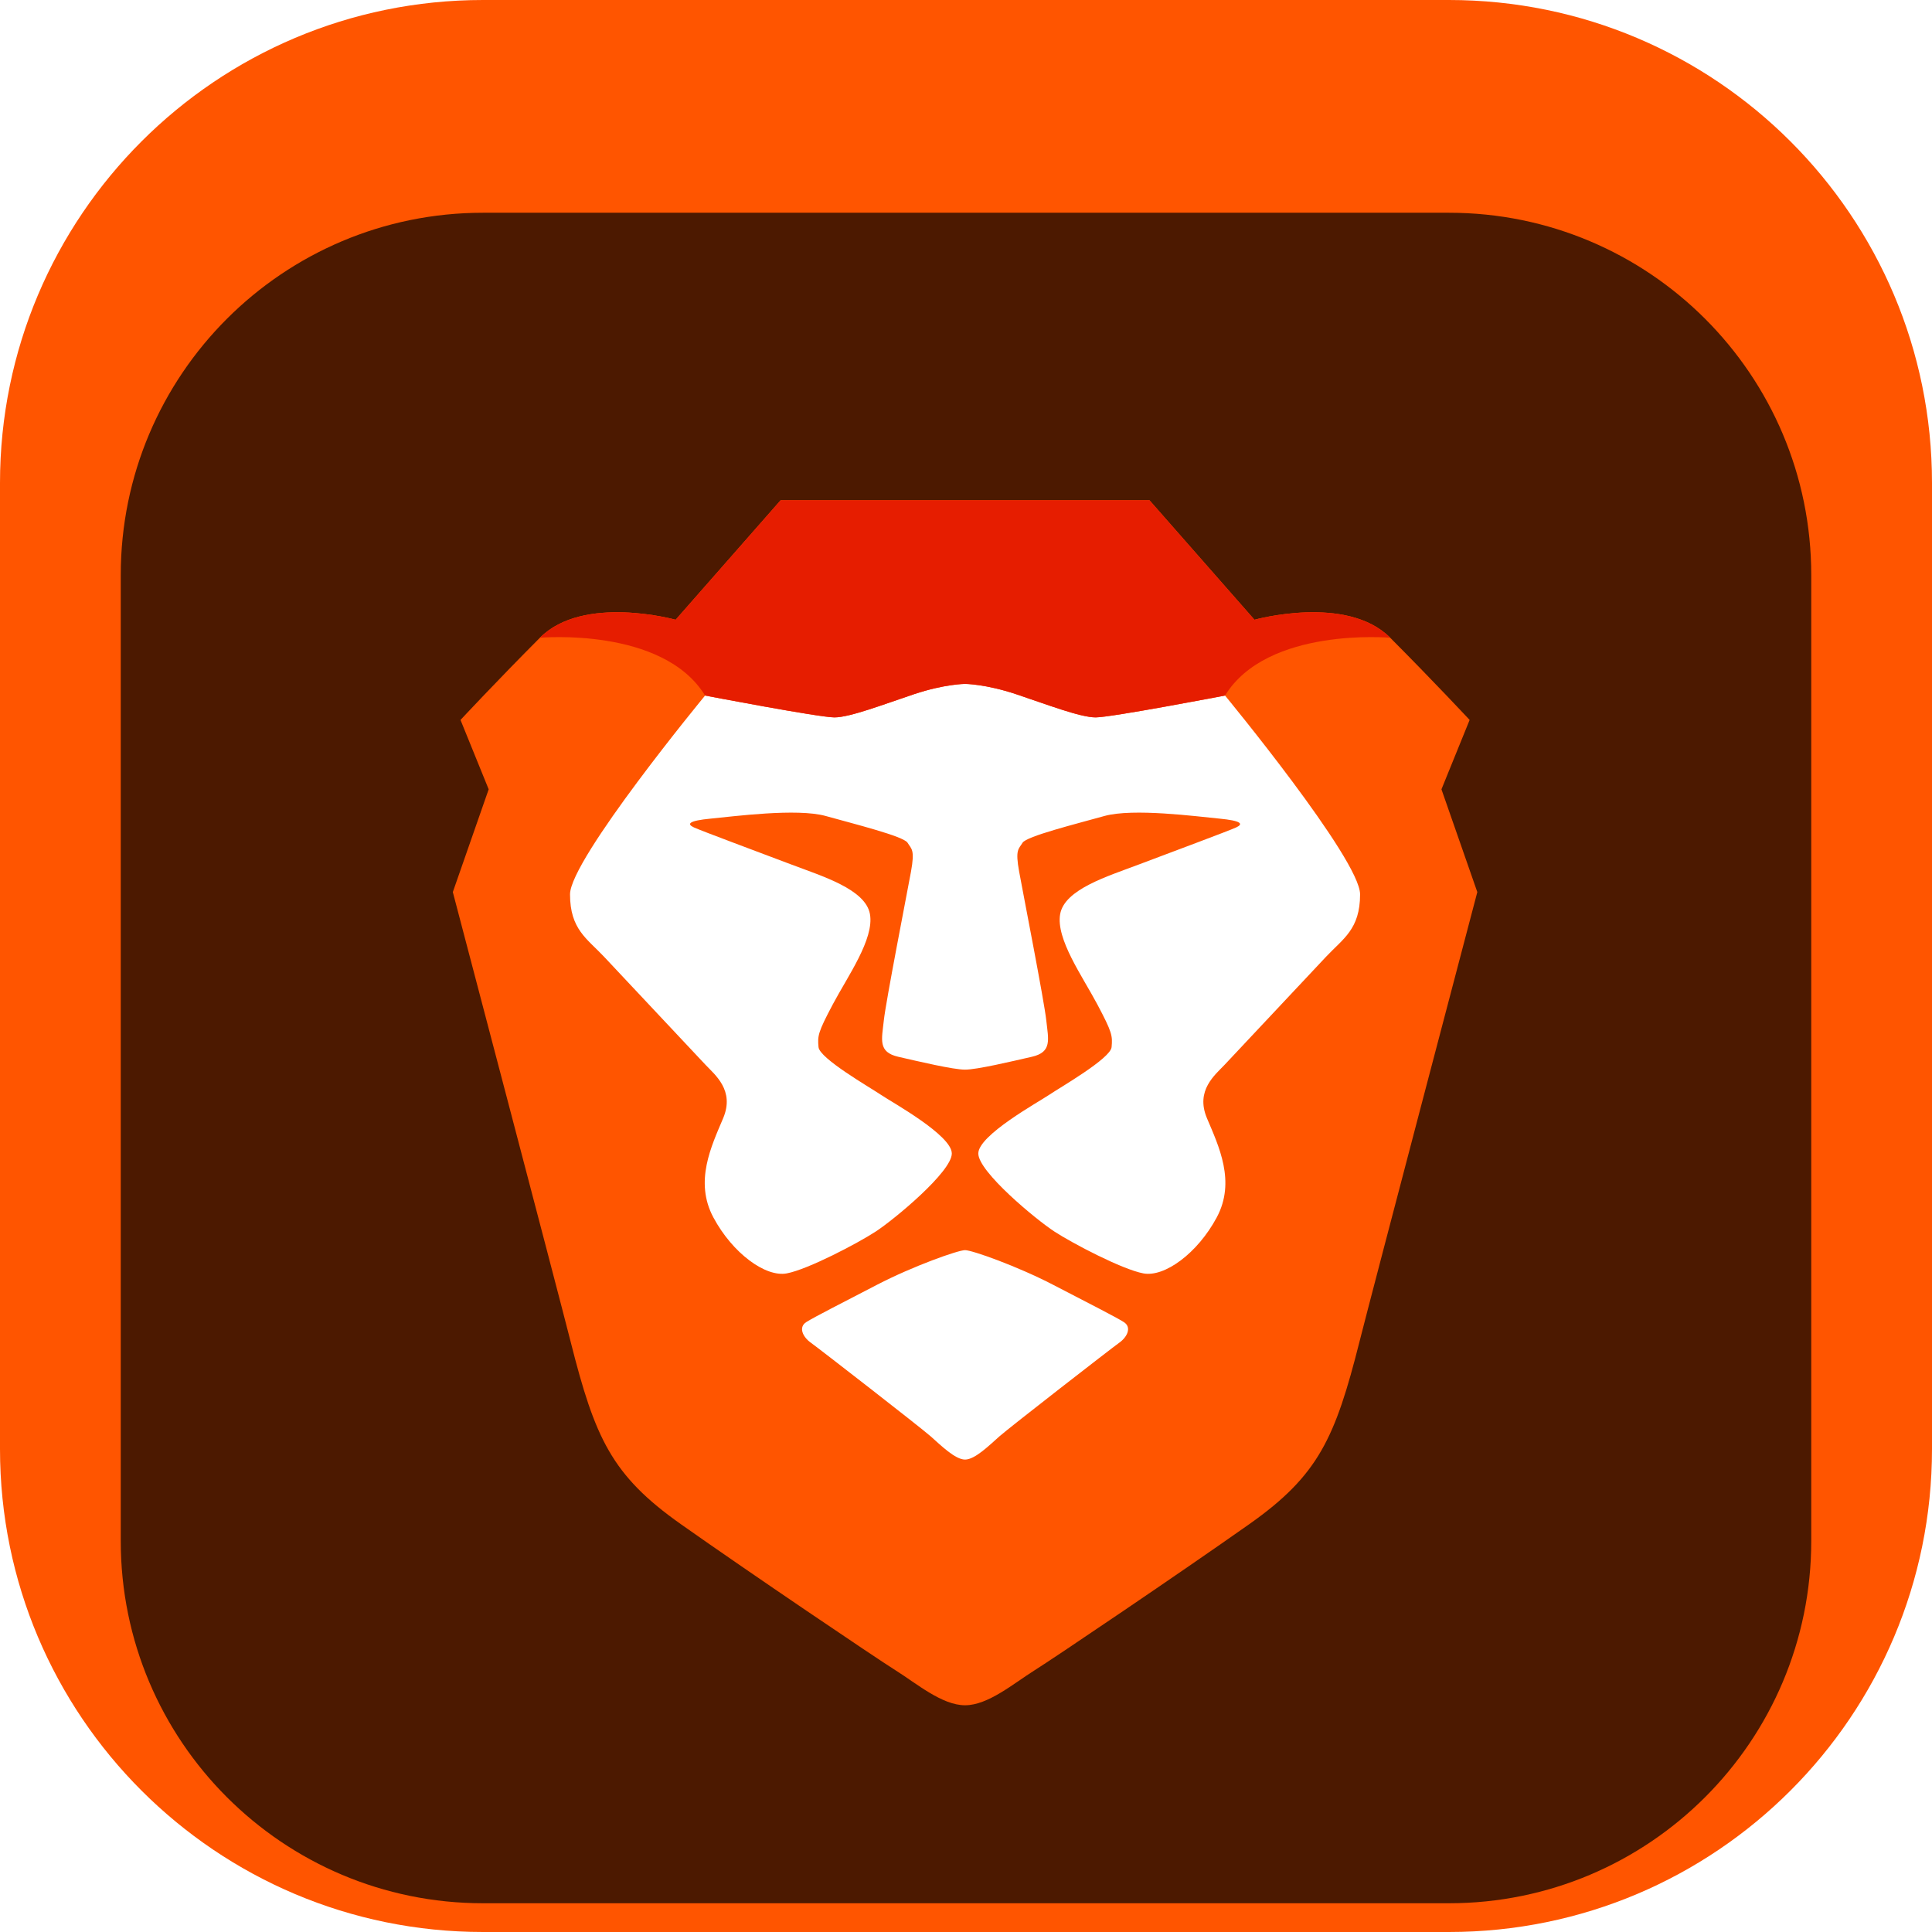 <svg width="84" height="84" viewBox="0 0 84 84" fill="none" xmlns="http://www.w3.org/2000/svg">
<g clip-path="url(#clip0_31_1370)">
<path d="M63 0H21C9.402 0 0 9.402 0 21V63C0 74.598 9.402 84 21 84H63C74.598 84 84 74.598 84 63V21C84 9.402 74.598 0 63 0Z" fill="url(#paint0_linear_31_1370)"/>
<g filter="url(#filter0_i_31_1370)">
<path d="M63 5.25H21C12.302 5.25 5.25 12.302 5.25 21V63C5.25 71.698 12.302 78.75 21 78.75H63C71.698 78.75 78.75 71.698 78.75 63V21C78.75 12.302 71.698 5.25 63 5.25Z" fill="black" fill-opacity="0.7"/>
<g filter="url(#filter1_d_31_1370)">
<path fill-rule="evenodd" clip-rule="evenodd" d="M62.672 28.318L63.897 25.302C63.897 25.302 62.337 23.627 60.444 21.728C58.551 19.829 54.542 20.946 54.542 20.946L49.977 15.75H41.959H33.941L29.376 20.946C29.376 20.946 25.367 19.829 23.474 21.728C21.581 23.627 20.022 25.302 20.022 25.302L21.247 28.318L19.688 32.786C19.688 32.786 24.273 50.207 24.81 52.334C25.868 56.523 26.592 58.143 29.598 60.265C32.605 62.387 38.062 66.073 38.952 66.632C39.843 67.191 40.957 68.142 41.959 68.142C42.961 68.142 44.075 67.191 44.966 66.632C45.857 66.073 51.313 62.387 54.32 60.265C57.327 58.143 58.05 56.523 59.108 52.334C59.645 50.207 64.231 32.786 64.231 32.786L62.672 28.318Z" fill="#FF5500"/>
<path fill-rule="evenodd" clip-rule="evenodd" d="M53.262 24.241C53.262 24.241 59.134 31.362 59.134 32.884C59.134 34.406 58.396 34.808 57.653 35.599C56.91 36.39 53.666 39.845 53.25 40.289C52.833 40.733 51.966 41.406 52.476 42.617C52.986 43.828 53.739 45.368 52.902 46.931C52.065 48.494 50.631 49.538 49.712 49.365C48.794 49.193 46.636 48.062 45.843 47.545C45.049 47.028 42.535 44.948 42.535 44.152C42.535 43.356 45.134 41.927 45.614 41.602C46.095 41.278 48.285 40.021 48.33 39.528C48.375 39.034 48.358 38.89 47.711 37.671C47.065 36.452 45.901 34.825 46.094 33.743C46.288 32.661 48.166 32.098 49.505 31.59C50.845 31.083 53.425 30.124 53.747 29.975C54.069 29.826 53.986 29.684 53.01 29.591C52.034 29.498 49.264 29.13 48.015 29.479C46.766 29.828 44.632 30.359 44.459 30.641C44.286 30.923 44.134 30.932 44.312 31.904C44.489 32.876 45.403 37.539 45.491 38.367C45.58 39.196 45.754 39.743 44.863 39.947C43.973 40.151 42.474 40.506 41.959 40.506C41.444 40.506 39.945 40.151 39.055 39.947C38.164 39.743 38.338 39.196 38.427 38.367C38.516 37.539 39.429 32.876 39.607 31.904C39.784 30.932 39.632 30.923 39.459 30.641C39.286 30.359 37.152 29.828 35.904 29.479C34.654 29.13 31.885 29.498 30.908 29.591C29.932 29.684 29.849 29.826 30.171 29.975C30.494 30.124 33.073 31.083 34.413 31.59C35.752 32.098 37.63 32.661 37.824 33.743C38.018 34.825 36.853 36.452 36.207 37.671C35.561 38.89 35.543 39.034 35.588 39.528C35.633 40.021 37.824 41.278 38.304 41.602C38.784 41.927 41.383 43.356 41.383 44.152C41.383 44.948 38.869 47.028 38.075 47.545C37.282 48.062 35.124 49.193 34.206 49.365C33.287 49.538 31.853 48.494 31.016 46.931C30.18 45.368 30.932 43.828 31.442 42.617C31.952 41.406 31.085 40.733 30.668 40.289C30.252 39.845 27.008 36.39 26.265 35.599C25.522 34.808 24.784 34.406 24.784 32.884C24.784 31.362 30.656 24.241 30.656 24.241C30.656 24.241 35.612 25.191 36.28 25.191C36.948 25.191 38.396 24.632 39.732 24.185C41.068 23.738 41.959 23.735 41.959 23.735C41.959 23.735 42.85 23.738 44.186 24.185C45.523 24.632 46.97 25.191 47.638 25.191C48.306 25.191 53.262 24.241 53.262 24.241ZM48.859 51.48C49.223 51.709 49.001 52.139 48.67 52.374C48.339 52.609 43.889 56.065 43.457 56.447C43.025 56.829 42.391 57.46 41.959 57.46C41.528 57.46 40.893 56.829 40.461 56.447C40.029 56.065 35.579 52.609 35.248 52.374C34.917 52.139 34.695 51.709 35.059 51.48C35.422 51.252 36.56 50.676 38.129 49.861C39.698 49.047 41.654 48.354 41.959 48.354C42.264 48.354 44.22 49.047 45.789 49.861C47.359 50.676 48.496 51.252 48.859 51.48Z" fill="white"/>
<path d="M54.542 20.946L49.977 15.75H41.959H33.941L29.376 20.946C29.376 20.946 25.367 19.829 23.474 21.728C23.474 21.728 28.819 21.244 30.656 24.241C30.656 24.241 35.612 25.191 36.28 25.191C36.948 25.191 38.396 24.632 39.732 24.185C41.068 23.738 41.959 23.735 41.959 23.735C41.959 23.735 42.85 23.738 44.186 24.185C45.523 24.632 46.97 25.191 47.638 25.191C48.306 25.191 53.262 24.241 53.262 24.241C55.099 21.244 60.444 21.728 60.444 21.728C58.551 19.829 54.542 20.946 54.542 20.946Z" fill="#FF2000"/>
<path d="M54.542 20.946L49.977 15.75H41.959H33.941L29.376 20.946C29.376 20.946 25.367 19.829 23.474 21.728C23.474 21.728 28.819 21.244 30.656 24.241C30.656 24.241 35.612 25.191 36.28 25.191C36.948 25.191 38.396 24.632 39.732 24.185C41.068 23.738 41.959 23.735 41.959 23.735C41.959 23.735 42.85 23.738 44.186 24.185C45.523 24.632 46.97 25.191 47.638 25.191C48.306 25.191 53.262 24.241 53.262 24.241C55.099 21.244 60.444 21.728 60.444 21.728C58.551 19.829 54.542 20.946 54.542 20.946Z" fill="black" fill-opacity="0.1"/>
</g>
</g>
</g>
<defs>
<filter id="filter0_i_31_1370" x="5.25" y="5.25" width="73.5" height="77.5" filterUnits="userSpaceOnUse" color-interpolation-filters="sRGB">
<feFlood flood-opacity="0" result="BackgroundImageFix"/>
<feBlend mode="normal" in="SourceGraphic" in2="BackgroundImageFix" result="shape"/>
<feColorMatrix in="SourceAlpha" type="matrix" values="0 0 0 0 0 0 0 0 0 0 0 0 0 0 0 0 0 0 127 0" result="hardAlpha"/>
<feOffset dy="4"/>
<feGaussianBlur stdDeviation="2"/>
<feComposite in2="hardAlpha" operator="arithmetic" k2="-1" k3="1"/>
<feColorMatrix type="matrix" values="0 0 0 0 0 0 0 0 0 0 0 0 0 0 0 0 0 0 0.25 0"/>
<feBlend mode="normal" in2="shape" result="effect1_innerShadow_31_1370"/>
</filter>
<filter id="filter1_d_31_1370" x="15.688" y="13.75" width="52.543" height="60.392" filterUnits="userSpaceOnUse" color-interpolation-filters="sRGB">
<feFlood flood-opacity="0" result="BackgroundImageFix"/>
<feColorMatrix in="SourceAlpha" type="matrix" values="0 0 0 0 0 0 0 0 0 0 0 0 0 0 0 0 0 0 127 0" result="hardAlpha"/>
<feOffset dy="2"/>
<feGaussianBlur stdDeviation="2"/>
<feComposite in2="hardAlpha" operator="out"/>
<feColorMatrix type="matrix" values="0 0 0 0 0 0 0 0 0 0 0 0 0 0 0 0 0 0 0.25 0"/>
<feBlend mode="normal" in2="BackgroundImageFix" result="effect1_dropShadow_31_1370"/>
<feBlend mode="normal" in="SourceGraphic" in2="effect1_dropShadow_31_1370" result="shape"/>
</filter>
<linearGradient id="paint0_linear_31_1370" x1="0" y1="4259.27" x2="8400" y2="4259.27" gradientUnits="userSpaceOnUse">
<stop stop-color="#FF5500"/>
<stop offset="0.41" stop-color="#FF5500"/>
<stop offset="0.582" stop-color="#FF2000"/>
<stop offset="1" stop-color="#FF2000"/>
</linearGradient>
<clipPath id="clip0_31_1370">
<rect width="84" height="84" fill="white"/>
</clipPath>
</defs>
</svg>

